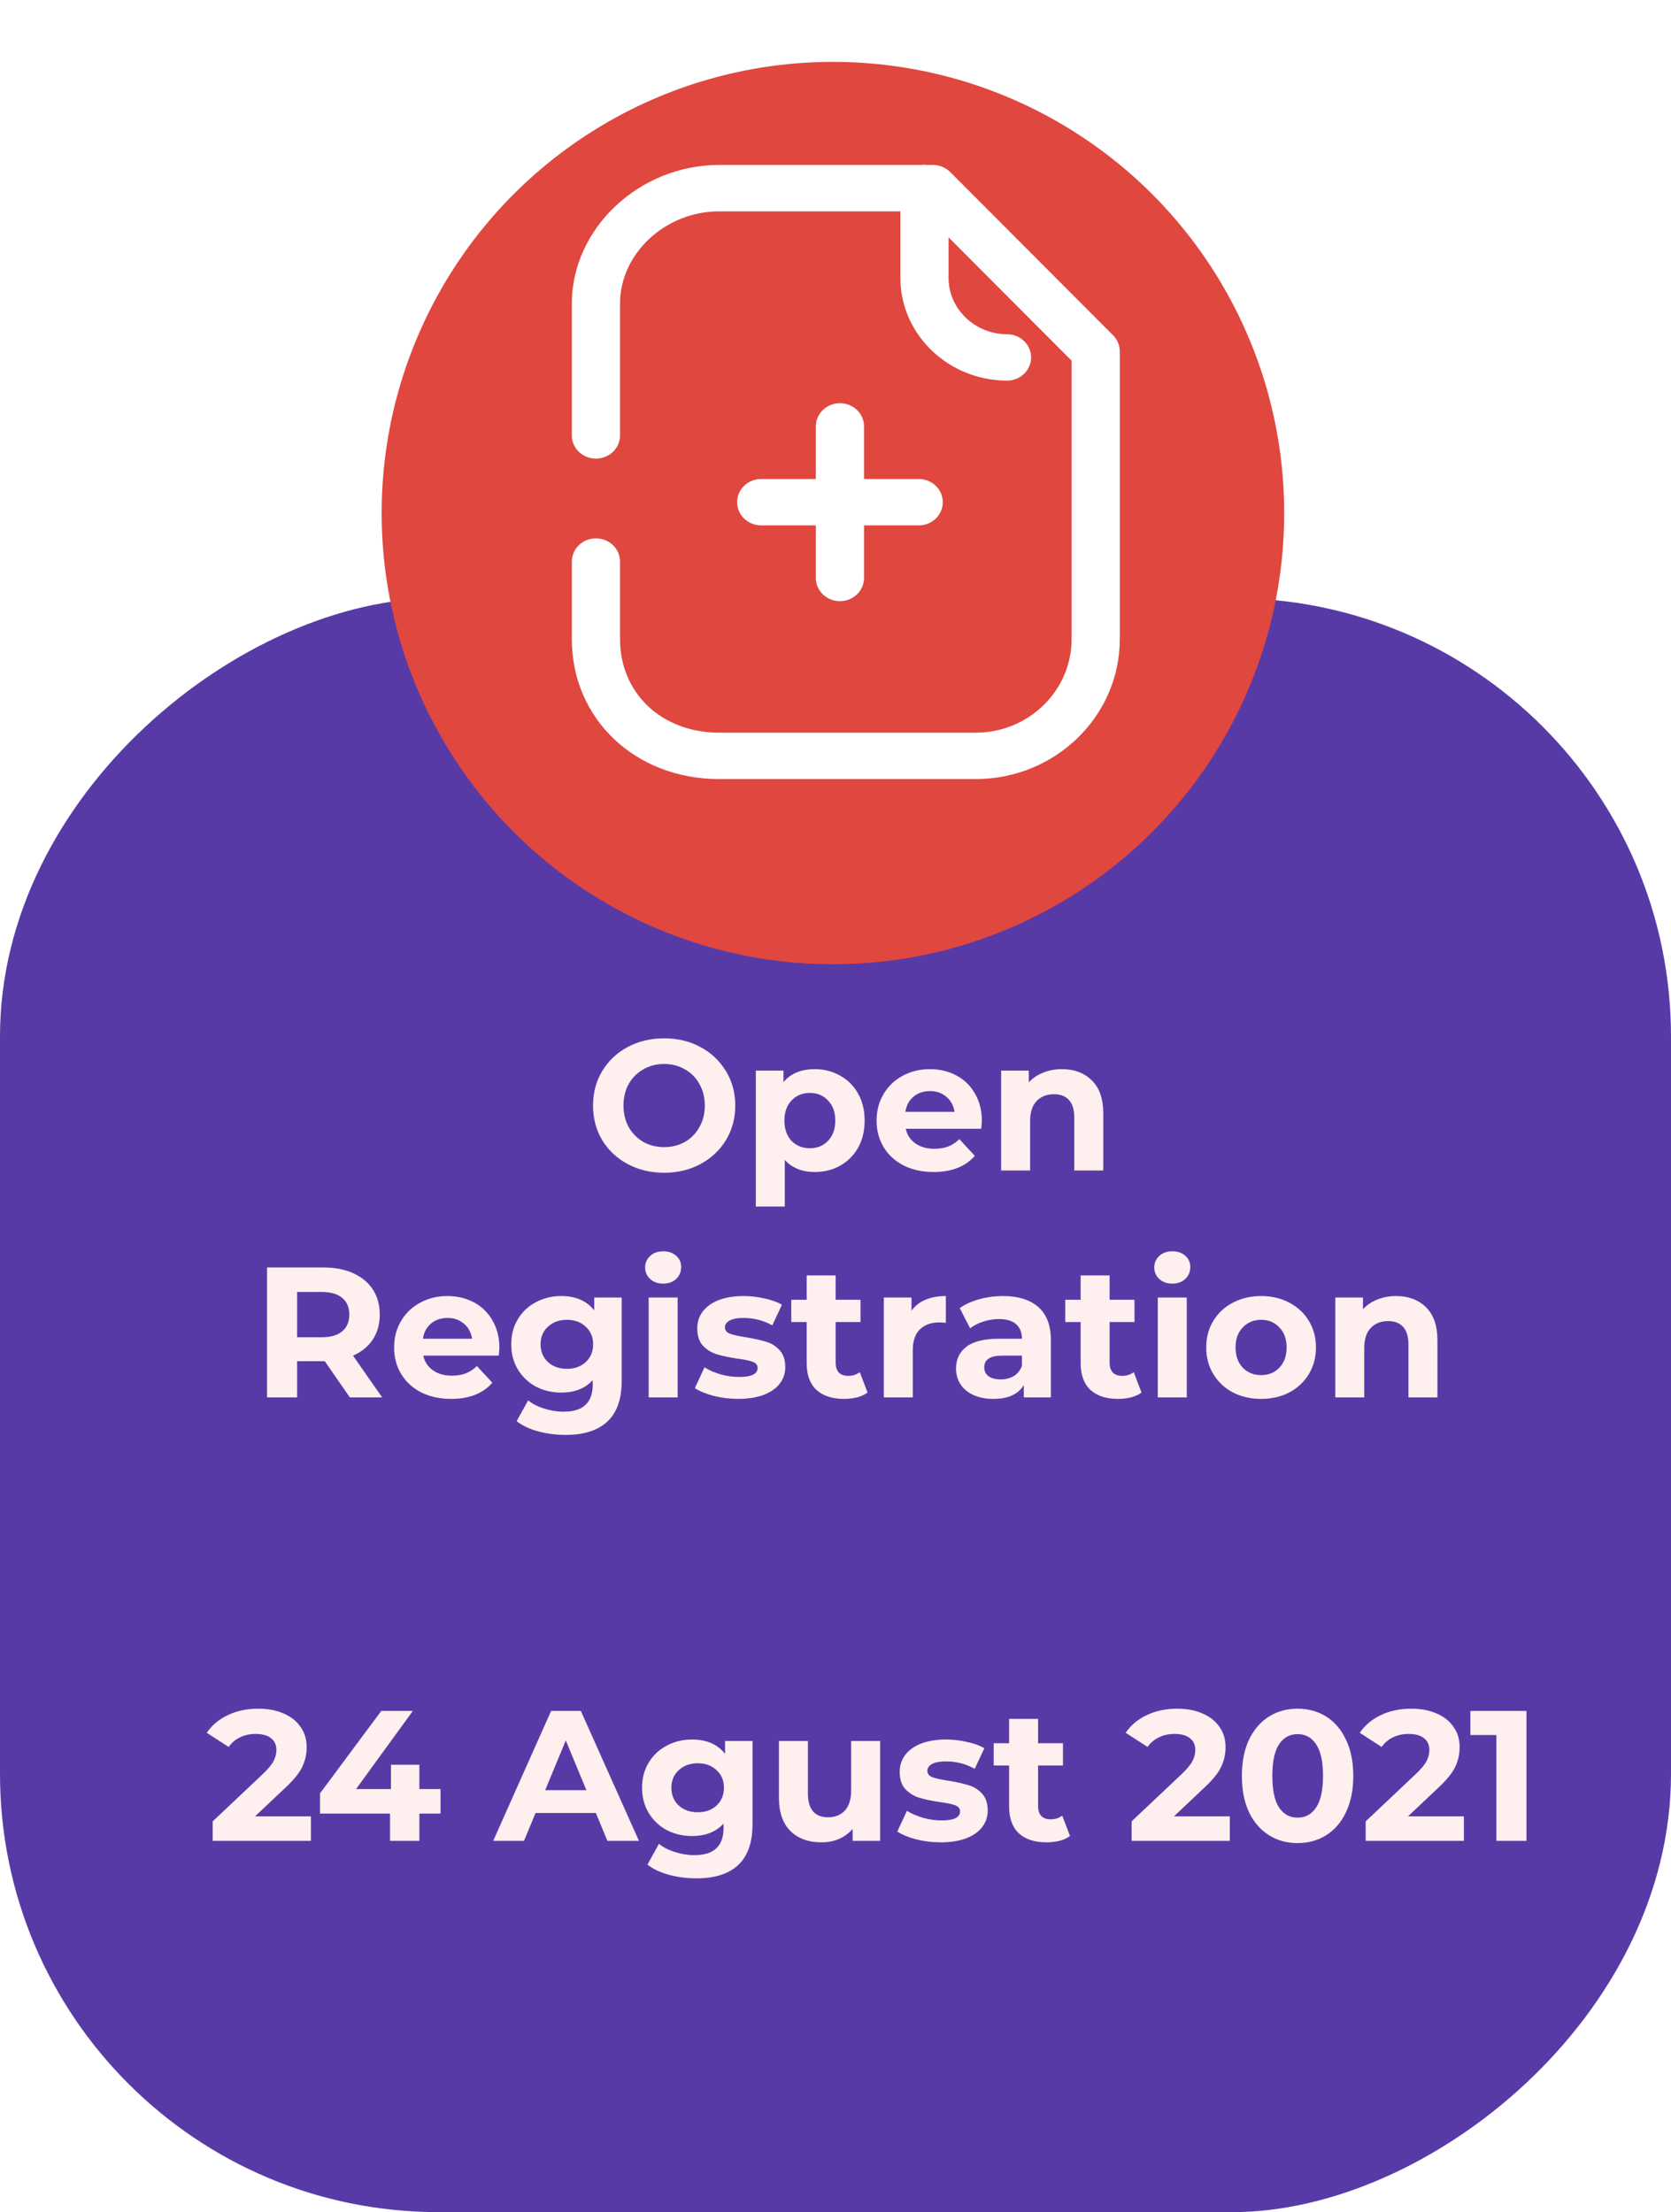 <svg width="324" height="429" viewBox="0 0 324 429" fill="none" xmlns="http://www.w3.org/2000/svg">
<rect y="429" width="313" height="324" rx="85" transform="rotate(-90 0 429)" fill="#583AA7"/>
<g filter="url(#filter0_i)">
<g filter="url(#filter1_i)">
<g filter="url(#filter2_i)">
<circle cx="161.5" cy="87.5" r="87.5" transform="rotate(-90 161.5 87.5)" fill="#E0473F"/>
</g>
</g>
</g>
<g filter="url(#filter3_i)">
<path d="M128.776 223.432C126.16 223.432 123.796 222.868 121.684 221.74C119.596 220.612 117.952 219.064 116.752 217.096C115.576 215.104 114.988 212.872 114.988 210.4C114.988 207.928 115.576 205.708 116.752 203.74C117.952 201.748 119.596 200.188 121.684 199.06C123.796 197.932 126.16 197.368 128.776 197.368C131.392 197.368 133.744 197.932 135.832 199.06C137.92 200.188 139.564 201.748 140.764 203.74C141.964 205.708 142.564 207.928 142.564 210.4C142.564 212.872 141.964 215.104 140.764 217.096C139.564 219.064 137.92 220.612 135.832 221.74C133.744 222.868 131.392 223.432 128.776 223.432ZM128.776 218.464C130.264 218.464 131.608 218.128 132.808 217.456C134.008 216.76 134.944 215.8 135.616 214.576C136.312 213.352 136.66 211.96 136.66 210.4C136.66 208.84 136.312 207.448 135.616 206.224C134.944 205 134.008 204.052 132.808 203.38C131.608 202.684 130.264 202.336 128.776 202.336C127.288 202.336 125.944 202.684 124.744 203.38C123.544 204.052 122.596 205 121.9 206.224C121.228 207.448 120.892 208.84 120.892 210.4C120.892 211.96 121.228 213.352 121.9 214.576C122.596 215.8 123.544 216.76 124.744 217.456C125.944 218.128 127.288 218.464 128.776 218.464ZM157.999 203.344C159.799 203.344 161.431 203.764 162.895 204.604C164.383 205.42 165.547 206.584 166.387 208.096C167.227 209.584 167.647 211.324 167.647 213.316C167.647 215.308 167.227 217.06 166.387 218.572C165.547 220.06 164.383 221.224 162.895 222.064C161.431 222.88 159.799 223.288 157.999 223.288C155.527 223.288 153.583 222.508 152.167 220.948V229.984H146.551V203.632H151.915V205.864C153.307 204.184 155.335 203.344 157.999 203.344ZM157.027 218.68C158.467 218.68 159.643 218.2 160.555 217.24C161.491 216.256 161.959 214.948 161.959 213.316C161.959 211.684 161.491 210.388 160.555 209.428C159.643 208.444 158.467 207.952 157.027 207.952C155.587 207.952 154.399 208.444 153.463 209.428C152.551 210.388 152.095 211.684 152.095 213.316C152.095 214.948 152.551 216.256 153.463 217.24C154.399 218.2 155.587 218.68 157.027 218.68ZM190.378 213.388C190.378 213.46 190.342 213.964 190.27 214.9H175.618C175.882 216.1 176.506 217.048 177.49 217.744C178.474 218.44 179.698 218.788 181.162 218.788C182.17 218.788 183.058 218.644 183.826 218.356C184.618 218.044 185.35 217.564 186.022 216.916L189.01 220.156C187.186 222.244 184.522 223.288 181.018 223.288C178.834 223.288 176.902 222.868 175.222 222.028C173.542 221.164 172.246 219.976 171.334 218.464C170.422 216.952 169.966 215.236 169.966 213.316C169.966 211.42 170.41 209.716 171.298 208.204C172.21 206.668 173.446 205.48 175.006 204.64C176.59 203.776 178.354 203.344 180.298 203.344C182.194 203.344 183.91 203.752 185.446 204.568C186.982 205.384 188.182 206.56 189.046 208.096C189.934 209.608 190.378 211.372 190.378 213.388ZM180.334 207.592C179.062 207.592 177.994 207.952 177.13 208.672C176.266 209.392 175.738 210.376 175.546 211.624H185.086C184.894 210.4 184.366 209.428 183.502 208.708C182.638 207.964 181.582 207.592 180.334 207.592ZM205.889 203.344C208.289 203.344 210.221 204.064 211.685 205.504C213.173 206.944 213.917 209.08 213.917 211.912V223H208.301V212.776C208.301 211.24 207.965 210.1 207.293 209.356C206.621 208.588 205.649 208.204 204.377 208.204C202.961 208.204 201.833 208.648 200.993 209.536C200.153 210.4 199.733 211.696 199.733 213.424V223H194.117V203.632H199.481V205.9C200.225 205.084 201.149 204.46 202.253 204.028C203.357 203.572 204.569 203.344 205.889 203.344ZM67.835 267L62.975 259.98H62.687H57.611V267H51.779V241.8H62.687C64.919 241.8 66.851 242.172 68.483 242.916C70.139 243.66 71.411 244.716 72.299 246.084C73.187 247.452 73.631 249.072 73.631 250.944C73.631 252.816 73.175 254.436 72.263 255.804C71.375 257.148 70.103 258.18 68.447 258.9L74.099 267H67.835ZM67.727 250.944C67.727 249.528 67.271 248.448 66.359 247.704C65.447 246.936 64.115 246.552 62.363 246.552H57.611V255.336H62.363C64.115 255.336 65.447 254.952 66.359 254.184C67.271 253.416 67.727 252.336 67.727 250.944ZM96.828 257.388C96.828 257.46 96.792 257.964 96.72 258.9H82.068C82.332 260.1 82.956 261.048 83.94 261.744C84.924 262.44 86.148 262.788 87.612 262.788C88.62 262.788 89.508 262.644 90.276 262.356C91.068 262.044 91.8 261.564 92.472 260.916L95.46 264.156C93.636 266.244 90.972 267.288 87.468 267.288C85.284 267.288 83.352 266.868 81.672 266.028C79.992 265.164 78.696 263.976 77.784 262.464C76.872 260.952 76.416 259.236 76.416 257.316C76.416 255.42 76.86 253.716 77.748 252.204C78.66 250.668 79.896 249.48 81.456 248.64C83.04 247.776 84.804 247.344 86.748 247.344C88.644 247.344 90.36 247.752 91.896 248.568C93.432 249.384 94.632 250.56 95.496 252.096C96.384 253.608 96.828 255.372 96.828 257.388ZM86.784 251.592C85.512 251.592 84.444 251.952 83.58 252.672C82.716 253.392 82.188 254.376 81.996 255.624H91.536C91.344 254.4 90.816 253.428 89.952 252.708C89.088 251.964 88.032 251.592 86.784 251.592ZM120.547 247.632V263.76C120.547 267.312 119.623 269.952 117.775 271.68C115.927 273.408 113.227 274.272 109.675 274.272C107.803 274.272 106.027 274.044 104.347 273.588C102.667 273.132 101.275 272.472 100.171 271.608L102.403 267.576C103.219 268.248 104.251 268.776 105.499 269.16C106.747 269.568 107.995 269.772 109.243 269.772C111.187 269.772 112.615 269.328 113.527 268.44C114.463 267.576 114.931 266.256 114.931 264.48V263.652C113.467 265.26 111.427 266.064 108.811 266.064C107.035 266.064 105.403 265.68 103.915 264.912C102.451 264.12 101.287 263.016 100.423 261.6C99.559 260.184 99.127 258.552 99.127 256.704C99.127 254.856 99.559 253.224 100.423 251.808C101.287 250.392 102.451 249.3 103.915 248.532C105.403 247.74 107.035 247.344 108.811 247.344C111.619 247.344 113.755 248.268 115.219 250.116V247.632H120.547ZM109.927 261.456C111.415 261.456 112.627 261.024 113.563 260.16C114.523 259.272 115.003 258.12 115.003 256.704C115.003 255.288 114.523 254.148 113.563 253.284C112.627 252.396 111.415 251.952 109.927 251.952C108.439 251.952 107.215 252.396 106.255 253.284C105.295 254.148 104.815 255.288 104.815 256.704C104.815 258.12 105.295 259.272 106.255 260.16C107.215 261.024 108.439 261.456 109.927 261.456ZM125.774 247.632H131.39V267H125.774V247.632ZM128.582 244.932C127.55 244.932 126.71 244.632 126.062 244.032C125.414 243.432 125.09 242.688 125.09 241.8C125.09 240.912 125.414 240.168 126.062 239.568C126.71 238.968 127.55 238.668 128.582 238.668C129.614 238.668 130.454 238.956 131.102 239.532C131.75 240.108 132.074 240.828 132.074 241.692C132.074 242.628 131.75 243.408 131.102 244.032C130.454 244.632 129.614 244.932 128.582 244.932ZM143.118 267.288C141.51 267.288 139.938 267.096 138.402 266.712C136.866 266.304 135.642 265.8 134.73 265.2L136.602 261.168C137.466 261.72 138.51 262.176 139.734 262.536C140.958 262.872 142.158 263.04 143.334 263.04C145.71 263.04 146.898 262.452 146.898 261.276C146.898 260.724 146.574 260.328 145.926 260.088C145.278 259.848 144.282 259.644 142.938 259.476C141.354 259.236 140.046 258.96 139.014 258.648C137.982 258.336 137.082 257.784 136.314 256.992C135.57 256.2 135.198 255.072 135.198 253.608C135.198 252.384 135.546 251.304 136.242 250.368C136.962 249.408 137.994 248.664 139.338 248.136C140.706 247.608 142.314 247.344 144.162 247.344C145.53 247.344 146.886 247.5 148.23 247.812C149.598 248.1 150.726 248.508 151.614 249.036L149.742 253.032C148.038 252.072 146.178 251.592 144.162 251.592C142.962 251.592 142.062 251.76 141.462 252.096C140.862 252.432 140.562 252.864 140.562 253.392C140.562 253.992 140.886 254.412 141.534 254.652C142.182 254.892 143.214 255.12 144.63 255.336C146.214 255.6 147.51 255.888 148.518 256.2C149.526 256.488 150.402 257.028 151.146 257.82C151.89 258.612 152.262 259.716 152.262 261.132C152.262 262.332 151.902 263.4 151.182 264.336C150.462 265.272 149.406 266.004 148.014 266.532C146.646 267.036 145.014 267.288 143.118 267.288ZM168.219 266.064C167.667 266.472 166.983 266.784 166.167 267C165.375 267.192 164.535 267.288 163.647 267.288C161.343 267.288 159.555 266.7 158.283 265.524C157.035 264.348 156.411 262.62 156.411 260.34V252.384H153.423V248.064H156.411V243.348H162.027V248.064H166.851V252.384H162.027V260.268C162.027 261.084 162.231 261.72 162.639 262.176C163.071 262.608 163.671 262.824 164.439 262.824C165.327 262.824 166.083 262.584 166.707 262.104L168.219 266.064ZM176.735 250.188C177.407 249.252 178.307 248.544 179.435 248.064C180.587 247.584 181.907 247.344 183.395 247.344V252.528C182.771 252.48 182.351 252.456 182.135 252.456C180.527 252.456 179.267 252.912 178.355 253.824C177.443 254.712 176.987 256.056 176.987 257.856V267H171.371V247.632H176.735V250.188ZM194.441 247.344C197.441 247.344 199.745 248.064 201.353 249.504C202.961 250.92 203.765 253.068 203.765 255.948V267H198.509V264.588C197.453 266.388 195.485 267.288 192.605 267.288C191.117 267.288 189.821 267.036 188.717 266.532C187.637 266.028 186.809 265.332 186.233 264.444C185.657 263.556 185.369 262.548 185.369 261.42C185.369 259.62 186.041 258.204 187.385 257.172C188.753 256.14 190.853 255.624 193.685 255.624H198.149C198.149 254.4 197.777 253.464 197.033 252.816C196.289 252.144 195.173 251.808 193.685 251.808C192.653 251.808 191.633 251.976 190.625 252.312C189.641 252.624 188.801 253.056 188.105 253.608L186.089 249.684C187.145 248.94 188.405 248.364 189.869 247.956C191.357 247.548 192.881 247.344 194.441 247.344ZM194.009 263.508C194.969 263.508 195.821 263.292 196.565 262.86C197.309 262.404 197.837 261.744 198.149 260.88V258.9H194.297C191.993 258.9 190.841 259.656 190.841 261.168C190.841 261.888 191.117 262.464 191.669 262.896C192.245 263.304 193.025 263.508 194.009 263.508ZM221.34 266.064C220.788 266.472 220.104 266.784 219.288 267C218.496 267.192 217.656 267.288 216.768 267.288C214.464 267.288 212.676 266.7 211.404 265.524C210.156 264.348 209.532 262.62 209.532 260.34V252.384H206.544V248.064H209.532V243.348H215.148V248.064H219.972V252.384H215.148V260.268C215.148 261.084 215.352 261.72 215.76 262.176C216.192 262.608 216.792 262.824 217.56 262.824C218.448 262.824 219.204 262.584 219.828 262.104L221.34 266.064ZM224.492 247.632H230.108V267H224.492V247.632ZM227.3 244.932C226.268 244.932 225.428 244.632 224.78 244.032C224.132 243.432 223.808 242.688 223.808 241.8C223.808 240.912 224.132 240.168 224.78 239.568C225.428 238.968 226.268 238.668 227.3 238.668C228.332 238.668 229.172 238.956 229.82 239.532C230.468 240.108 230.792 240.828 230.792 241.692C230.792 242.628 230.468 243.408 229.82 244.032C229.172 244.632 228.332 244.932 227.3 244.932ZM244.537 267.288C242.497 267.288 240.661 266.868 239.029 266.028C237.421 265.164 236.161 263.976 235.249 262.464C234.337 260.952 233.881 259.236 233.881 257.316C233.881 255.396 234.337 253.68 235.249 252.168C236.161 250.656 237.421 249.48 239.029 248.64C240.661 247.776 242.497 247.344 244.537 247.344C246.577 247.344 248.401 247.776 250.009 248.64C251.617 249.48 252.877 250.656 253.789 252.168C254.701 253.68 255.157 255.396 255.157 257.316C255.157 259.236 254.701 260.952 253.789 262.464C252.877 263.976 251.617 265.164 250.009 266.028C248.401 266.868 246.577 267.288 244.537 267.288ZM244.537 262.68C245.977 262.68 247.153 262.2 248.065 261.24C249.001 260.256 249.469 258.948 249.469 257.316C249.469 255.684 249.001 254.388 248.065 253.428C247.153 252.444 245.977 251.952 244.537 251.952C243.097 251.952 241.909 252.444 240.973 253.428C240.037 254.388 239.569 255.684 239.569 257.316C239.569 258.948 240.037 260.256 240.973 261.24C241.909 262.2 243.097 262.68 244.537 262.68ZM270.682 247.344C273.082 247.344 275.014 248.064 276.478 249.504C277.966 250.944 278.71 253.08 278.71 255.912V267H273.094V256.776C273.094 255.24 272.758 254.1 272.086 253.356C271.414 252.588 270.442 252.204 269.17 252.204C267.754 252.204 266.626 252.648 265.786 253.536C264.946 254.4 264.526 255.696 264.526 257.424V267H258.91V247.632H264.274V249.9C265.018 249.084 265.942 248.46 267.046 248.028C268.15 247.572 269.362 247.344 270.682 247.344Z" fill="#FFEFEF"/>
</g>
<g filter="url(#filter4_i)">
<path d="M60.287 348.248V353H41.243V349.22L50.963 340.04C51.995 339.056 52.691 338.216 53.051 337.52C53.411 336.8 53.591 336.092 53.591 335.396C53.591 334.388 53.243 333.62 52.547 333.092C51.875 332.54 50.879 332.264 49.559 332.264C48.455 332.264 47.459 332.48 46.571 332.912C45.683 333.32 44.939 333.944 44.339 334.784L40.091 332.048C41.075 330.584 42.431 329.444 44.159 328.628C45.887 327.788 47.867 327.368 50.099 327.368C51.971 327.368 53.603 327.68 54.995 328.304C56.411 328.904 57.503 329.768 58.271 330.896C59.063 332 59.459 333.308 59.459 334.82C59.459 336.188 59.171 337.472 58.595 338.672C58.019 339.872 56.903 341.24 55.247 342.776L49.451 348.248H60.287ZM85.418 347.708H81.314V353H75.626V347.708H62.053V343.784L73.933 327.8H80.053L69.037 342.956H75.805V338.24H81.314V342.956H85.418V347.708ZM115.537 347.6H103.837L101.605 353H95.629L106.861 327.8H112.621L123.889 353H117.769L115.537 347.6ZM113.701 343.172L109.705 333.524L105.709 343.172H113.701ZM145.912 333.632V349.76C145.912 353.312 144.988 355.952 143.14 357.68C141.292 359.408 138.592 360.272 135.04 360.272C133.168 360.272 131.392 360.044 129.712 359.588C128.032 359.132 126.64 358.472 125.536 357.608L127.768 353.576C128.584 354.248 129.616 354.776 130.864 355.16C132.112 355.568 133.36 355.772 134.608 355.772C136.552 355.772 137.98 355.328 138.892 354.44C139.828 353.576 140.296 352.256 140.296 350.48V349.652C138.832 351.26 136.792 352.064 134.176 352.064C132.4 352.064 130.768 351.68 129.28 350.912C127.816 350.12 126.652 349.016 125.788 347.6C124.924 346.184 124.492 344.552 124.492 342.704C124.492 340.856 124.924 339.224 125.788 337.808C126.652 336.392 127.816 335.3 129.28 334.532C130.768 333.74 132.4 333.344 134.176 333.344C136.984 333.344 139.12 334.268 140.584 336.116V333.632H145.912ZM135.292 347.456C136.78 347.456 137.992 347.024 138.928 346.16C139.888 345.272 140.368 344.12 140.368 342.704C140.368 341.288 139.888 340.148 138.928 339.284C137.992 338.396 136.78 337.952 135.292 337.952C133.804 337.952 132.58 338.396 131.62 339.284C130.66 340.148 130.18 341.288 130.18 342.704C130.18 344.12 130.66 345.272 131.62 346.16C132.58 347.024 133.804 347.456 135.292 347.456ZM170.651 333.632V353H165.323V350.696C164.579 351.536 163.691 352.184 162.659 352.64C161.627 353.072 160.511 353.288 159.311 353.288C156.767 353.288 154.751 352.556 153.263 351.092C151.775 349.628 151.031 347.456 151.031 344.576V333.632H156.647V343.748C156.647 346.868 157.955 348.428 160.571 348.428C161.915 348.428 162.995 347.996 163.811 347.132C164.627 346.244 165.035 344.936 165.035 343.208V333.632H170.651ZM182.37 353.288C180.762 353.288 179.19 353.096 177.654 352.712C176.118 352.304 174.894 351.8 173.982 351.2L175.854 347.168C176.718 347.72 177.762 348.176 178.986 348.536C180.21 348.872 181.41 349.04 182.586 349.04C184.962 349.04 186.15 348.452 186.15 347.276C186.15 346.724 185.826 346.328 185.178 346.088C184.53 345.848 183.534 345.644 182.19 345.476C180.606 345.236 179.298 344.96 178.266 344.648C177.234 344.336 176.334 343.784 175.566 342.992C174.822 342.2 174.45 341.072 174.45 339.608C174.45 338.384 174.798 337.304 175.494 336.368C176.214 335.408 177.246 334.664 178.59 334.136C179.958 333.608 181.566 333.344 183.414 333.344C184.782 333.344 186.138 333.5 187.482 333.812C188.85 334.1 189.978 334.508 190.866 335.036L188.994 339.032C187.29 338.072 185.43 337.592 183.414 337.592C182.214 337.592 181.314 337.76 180.714 338.096C180.114 338.432 179.814 338.864 179.814 339.392C179.814 339.992 180.138 340.412 180.786 340.652C181.434 340.892 182.466 341.12 183.882 341.336C185.466 341.6 186.762 341.888 187.77 342.2C188.778 342.488 189.654 343.028 190.398 343.82C191.142 344.612 191.514 345.716 191.514 347.132C191.514 348.332 191.154 349.4 190.434 350.336C189.714 351.272 188.658 352.004 187.266 352.532C185.898 353.036 184.266 353.288 182.37 353.288ZM207.471 352.064C206.919 352.472 206.235 352.784 205.419 353C204.627 353.192 203.787 353.288 202.899 353.288C200.595 353.288 198.807 352.7 197.535 351.524C196.287 350.348 195.663 348.62 195.663 346.34V338.384H192.675V334.064H195.663V329.348H201.279V334.064H206.103V338.384H201.279V346.268C201.279 347.084 201.483 347.72 201.891 348.176C202.323 348.608 202.923 348.824 203.691 348.824C204.579 348.824 205.335 348.584 205.959 348.104L207.471 352.064ZM238.459 348.248V353H219.415V349.22L229.135 340.04C230.167 339.056 230.863 338.216 231.223 337.52C231.583 336.8 231.763 336.092 231.763 335.396C231.763 334.388 231.415 333.62 230.719 333.092C230.047 332.54 229.051 332.264 227.731 332.264C226.627 332.264 225.631 332.48 224.743 332.912C223.855 333.32 223.111 333.944 222.511 334.784L218.263 332.048C219.247 330.584 220.603 329.444 222.331 328.628C224.059 327.788 226.039 327.368 228.271 327.368C230.143 327.368 231.775 327.68 233.167 328.304C234.583 328.904 235.675 329.768 236.443 330.896C237.235 332 237.631 333.308 237.631 334.82C237.631 336.188 237.343 337.472 236.767 338.672C236.191 339.872 235.075 341.24 233.419 342.776L227.623 348.248H238.459ZM251.595 353.432C249.507 353.432 247.647 352.916 246.015 351.884C244.383 350.852 243.099 349.364 242.163 347.42C241.251 345.452 240.795 343.112 240.795 340.4C240.795 337.688 241.251 335.36 242.163 333.416C243.099 331.448 244.383 329.948 246.015 328.916C247.647 327.884 249.507 327.368 251.595 327.368C253.683 327.368 255.543 327.884 257.175 328.916C258.807 329.948 260.079 331.448 260.991 333.416C261.927 335.36 262.395 337.688 262.395 340.4C262.395 343.112 261.927 345.452 260.991 347.42C260.079 349.364 258.807 350.852 257.175 351.884C255.543 352.916 253.683 353.432 251.595 353.432ZM251.595 348.5C253.131 348.5 254.331 347.84 255.195 346.52C256.083 345.2 256.527 343.16 256.527 340.4C256.527 337.64 256.083 335.6 255.195 334.28C254.331 332.96 253.131 332.3 251.595 332.3C250.083 332.3 248.883 332.96 247.995 334.28C247.131 335.6 246.699 337.64 246.699 340.4C246.699 343.16 247.131 345.2 247.995 346.52C248.883 347.84 250.083 348.5 251.595 348.5ZM283.845 348.248V353H264.801V349.22L274.521 340.04C275.553 339.056 276.249 338.216 276.609 337.52C276.969 336.8 277.149 336.092 277.149 335.396C277.149 334.388 276.801 333.62 276.105 333.092C275.433 332.54 274.437 332.264 273.117 332.264C272.013 332.264 271.017 332.48 270.129 332.912C269.241 333.32 268.497 333.944 267.897 334.784L263.649 332.048C264.633 330.584 265.989 329.444 267.717 328.628C269.445 327.788 271.425 327.368 273.657 327.368C275.529 327.368 277.161 327.68 278.553 328.304C279.969 328.904 281.061 329.768 281.829 330.896C282.621 332 283.017 333.308 283.017 334.82C283.017 336.188 282.729 337.472 282.153 338.672C281.577 339.872 280.461 341.24 278.805 342.776L273.009 348.248H283.845ZM295.972 327.8V353H290.14V332.48H285.1V327.8H295.972Z" fill="#FFEFEF"/>
</g>
<g filter="url(#filter5_i)">
<path fill-rule="evenodd" clip-rule="evenodd" d="M184.257 29.374L215.823 61.023C216.658 61.862 217.125 62.978 217.125 64.142V119.934C217.125 134.9 204.607 147.083 189.21 147.083H139.438C123.15 147.083 110.875 135.41 110.875 119.934V104.902C110.875 102.418 112.969 100.403 115.548 100.403C118.128 100.403 120.221 102.418 120.221 104.902V119.934C120.221 130.449 128.303 138.086 139.438 138.086H189.21C199.454 138.086 207.779 129.94 207.779 119.934V65.947L183.92 42.031V49.877C183.92 55.9 189.011 60.806 195.267 60.819C197.846 60.825 199.934 62.84 199.928 65.329C199.921 67.807 197.834 69.816 195.254 69.816H195.248C183.852 69.792 174.574 60.849 174.574 49.877V36.986H139.438C129.02 36.986 120.221 45.168 120.221 54.856V80.446C120.221 82.929 118.128 84.945 115.548 84.945C112.969 84.945 110.875 82.929 110.875 80.446V54.856C110.875 40.292 123.954 27.989 139.438 27.989H178.886C178.946 27.983 179 27.968 179.054 27.952C179.117 27.934 179.18 27.917 179.247 27.917C179.32 27.917 179.385 27.935 179.45 27.954C179.502 27.969 179.553 27.983 179.609 27.989H180.886C182.157 27.989 183.372 28.486 184.257 29.374ZM158.187 78.69C158.187 76.207 160.281 74.191 162.86 74.191C165.44 74.191 167.534 76.207 167.534 78.69V88.894H178.132C180.712 88.894 182.806 90.909 182.806 93.392C182.806 95.876 180.712 97.891 178.132 97.891H167.534V108.089C167.534 110.572 165.44 112.588 162.86 112.588C160.281 112.588 158.187 110.572 158.187 108.089V97.891H147.595C145.015 97.891 142.921 95.876 142.921 93.392C142.921 90.909 145.015 88.894 147.595 88.894H158.187V78.69Z" fill="white"/>
</g>
<defs>
<filter id="filter0_i" x="74" y="0" width="175" height="179" filterUnits="userSpaceOnUse" color-interpolation-filters="sRGB">
<feFlood flood-opacity="0" result="BackgroundImageFix"/>
<feBlend mode="normal" in="SourceGraphic" in2="BackgroundImageFix" result="shape"/>
<feColorMatrix in="SourceAlpha" type="matrix" values="0 0 0 0 0 0 0 0 0 0 0 0 0 0 0 0 0 0 127 0" result="hardAlpha"/>
<feOffset dy="4"/>
<feGaussianBlur stdDeviation="2"/>
<feComposite in2="hardAlpha" operator="arithmetic" k2="-1" k3="1"/>
<feColorMatrix type="matrix" values="0 0 0 0 0 0 0 0 0 0 0 0 0 0 0 0 0 0 0.25 0"/>
<feBlend mode="normal" in2="shape" result="effect1_innerShadow"/>
</filter>
<filter id="filter1_i" x="74" y="0" width="175" height="179" filterUnits="userSpaceOnUse" color-interpolation-filters="sRGB">
<feFlood flood-opacity="0" result="BackgroundImageFix"/>
<feBlend mode="normal" in="SourceGraphic" in2="BackgroundImageFix" result="shape"/>
<feColorMatrix in="SourceAlpha" type="matrix" values="0 0 0 0 0 0 0 0 0 0 0 0 0 0 0 0 0 0 127 0" result="hardAlpha"/>
<feOffset dy="4"/>
<feGaussianBlur stdDeviation="2"/>
<feComposite in2="hardAlpha" operator="arithmetic" k2="-1" k3="1"/>
<feColorMatrix type="matrix" values="0 0 0 0 0 0 0 0 0 0 0 0 0 0 0 0 0 0 0.25 0"/>
<feBlend mode="normal" in2="shape" result="effect1_innerShadow"/>
</filter>
<filter id="filter2_i" x="74" y="0" width="175" height="179" filterUnits="userSpaceOnUse" color-interpolation-filters="sRGB">
<feFlood flood-opacity="0" result="BackgroundImageFix"/>
<feBlend mode="normal" in="SourceGraphic" in2="BackgroundImageFix" result="shape"/>
<feColorMatrix in="SourceAlpha" type="matrix" values="0 0 0 0 0 0 0 0 0 0 0 0 0 0 0 0 0 0 127 0" result="hardAlpha"/>
<feOffset dy="4"/>
<feGaussianBlur stdDeviation="2"/>
<feComposite in2="hardAlpha" operator="arithmetic" k2="-1" k3="1"/>
<feColorMatrix type="matrix" values="0 0 0 0 0 0 0 0 0 0 0 0 0 0 0 0 0 0 0.25 0"/>
<feBlend mode="normal" in2="shape" result="effect1_innerShadow"/>
</filter>
<filter id="filter3_i" x="51.779" y="197.368" width="226.931" height="80.904" filterUnits="userSpaceOnUse" color-interpolation-filters="sRGB">
<feFlood flood-opacity="0" result="BackgroundImageFix"/>
<feBlend mode="normal" in="SourceGraphic" in2="BackgroundImageFix" result="shape"/>
<feColorMatrix in="SourceAlpha" type="matrix" values="0 0 0 0 0 0 0 0 0 0 0 0 0 0 0 0 0 0 127 0" result="hardAlpha"/>
<feOffset dy="4"/>
<feGaussianBlur stdDeviation="2"/>
<feComposite in2="hardAlpha" operator="arithmetic" k2="-1" k3="1"/>
<feColorMatrix type="matrix" values="0 0 0 0 0 0 0 0 0 0 0 0 0 0 0 0 0 0 0.25 0"/>
<feBlend mode="normal" in2="shape" result="effect1_innerShadow"/>
</filter>
<filter id="filter4_i" x="40.091" y="327.368" width="255.881" height="36.904" filterUnits="userSpaceOnUse" color-interpolation-filters="sRGB">
<feFlood flood-opacity="0" result="BackgroundImageFix"/>
<feBlend mode="normal" in="SourceGraphic" in2="BackgroundImageFix" result="shape"/>
<feColorMatrix in="SourceAlpha" type="matrix" values="0 0 0 0 0 0 0 0 0 0 0 0 0 0 0 0 0 0 127 0" result="hardAlpha"/>
<feOffset dy="4"/>
<feGaussianBlur stdDeviation="2"/>
<feComposite in2="hardAlpha" operator="arithmetic" k2="-1" k3="1"/>
<feColorMatrix type="matrix" values="0 0 0 0 0 0 0 0 0 0 0 0 0 0 0 0 0 0 0.25 0"/>
<feBlend mode="normal" in2="shape" result="effect1_innerShadow"/>
</filter>
<filter id="filter5_i" x="89" y="16" width="150" height="147" filterUnits="userSpaceOnUse" color-interpolation-filters="sRGB">
<feFlood flood-opacity="0" result="BackgroundImageFix"/>
<feBlend mode="normal" in="SourceGraphic" in2="BackgroundImageFix" result="shape"/>
<feColorMatrix in="SourceAlpha" type="matrix" values="0 0 0 0 0 0 0 0 0 0 0 0 0 0 0 0 0 0 127 0" result="hardAlpha"/>
<feOffset dy="4"/>
<feGaussianBlur stdDeviation="2"/>
<feComposite in2="hardAlpha" operator="arithmetic" k2="-1" k3="1"/>
<feColorMatrix type="matrix" values="0 0 0 0 0 0 0 0 0 0 0 0 0 0 0 0 0 0 0.25 0"/>
<feBlend mode="normal" in2="shape" result="effect1_innerShadow"/>
</filter>
</defs>
</svg>
